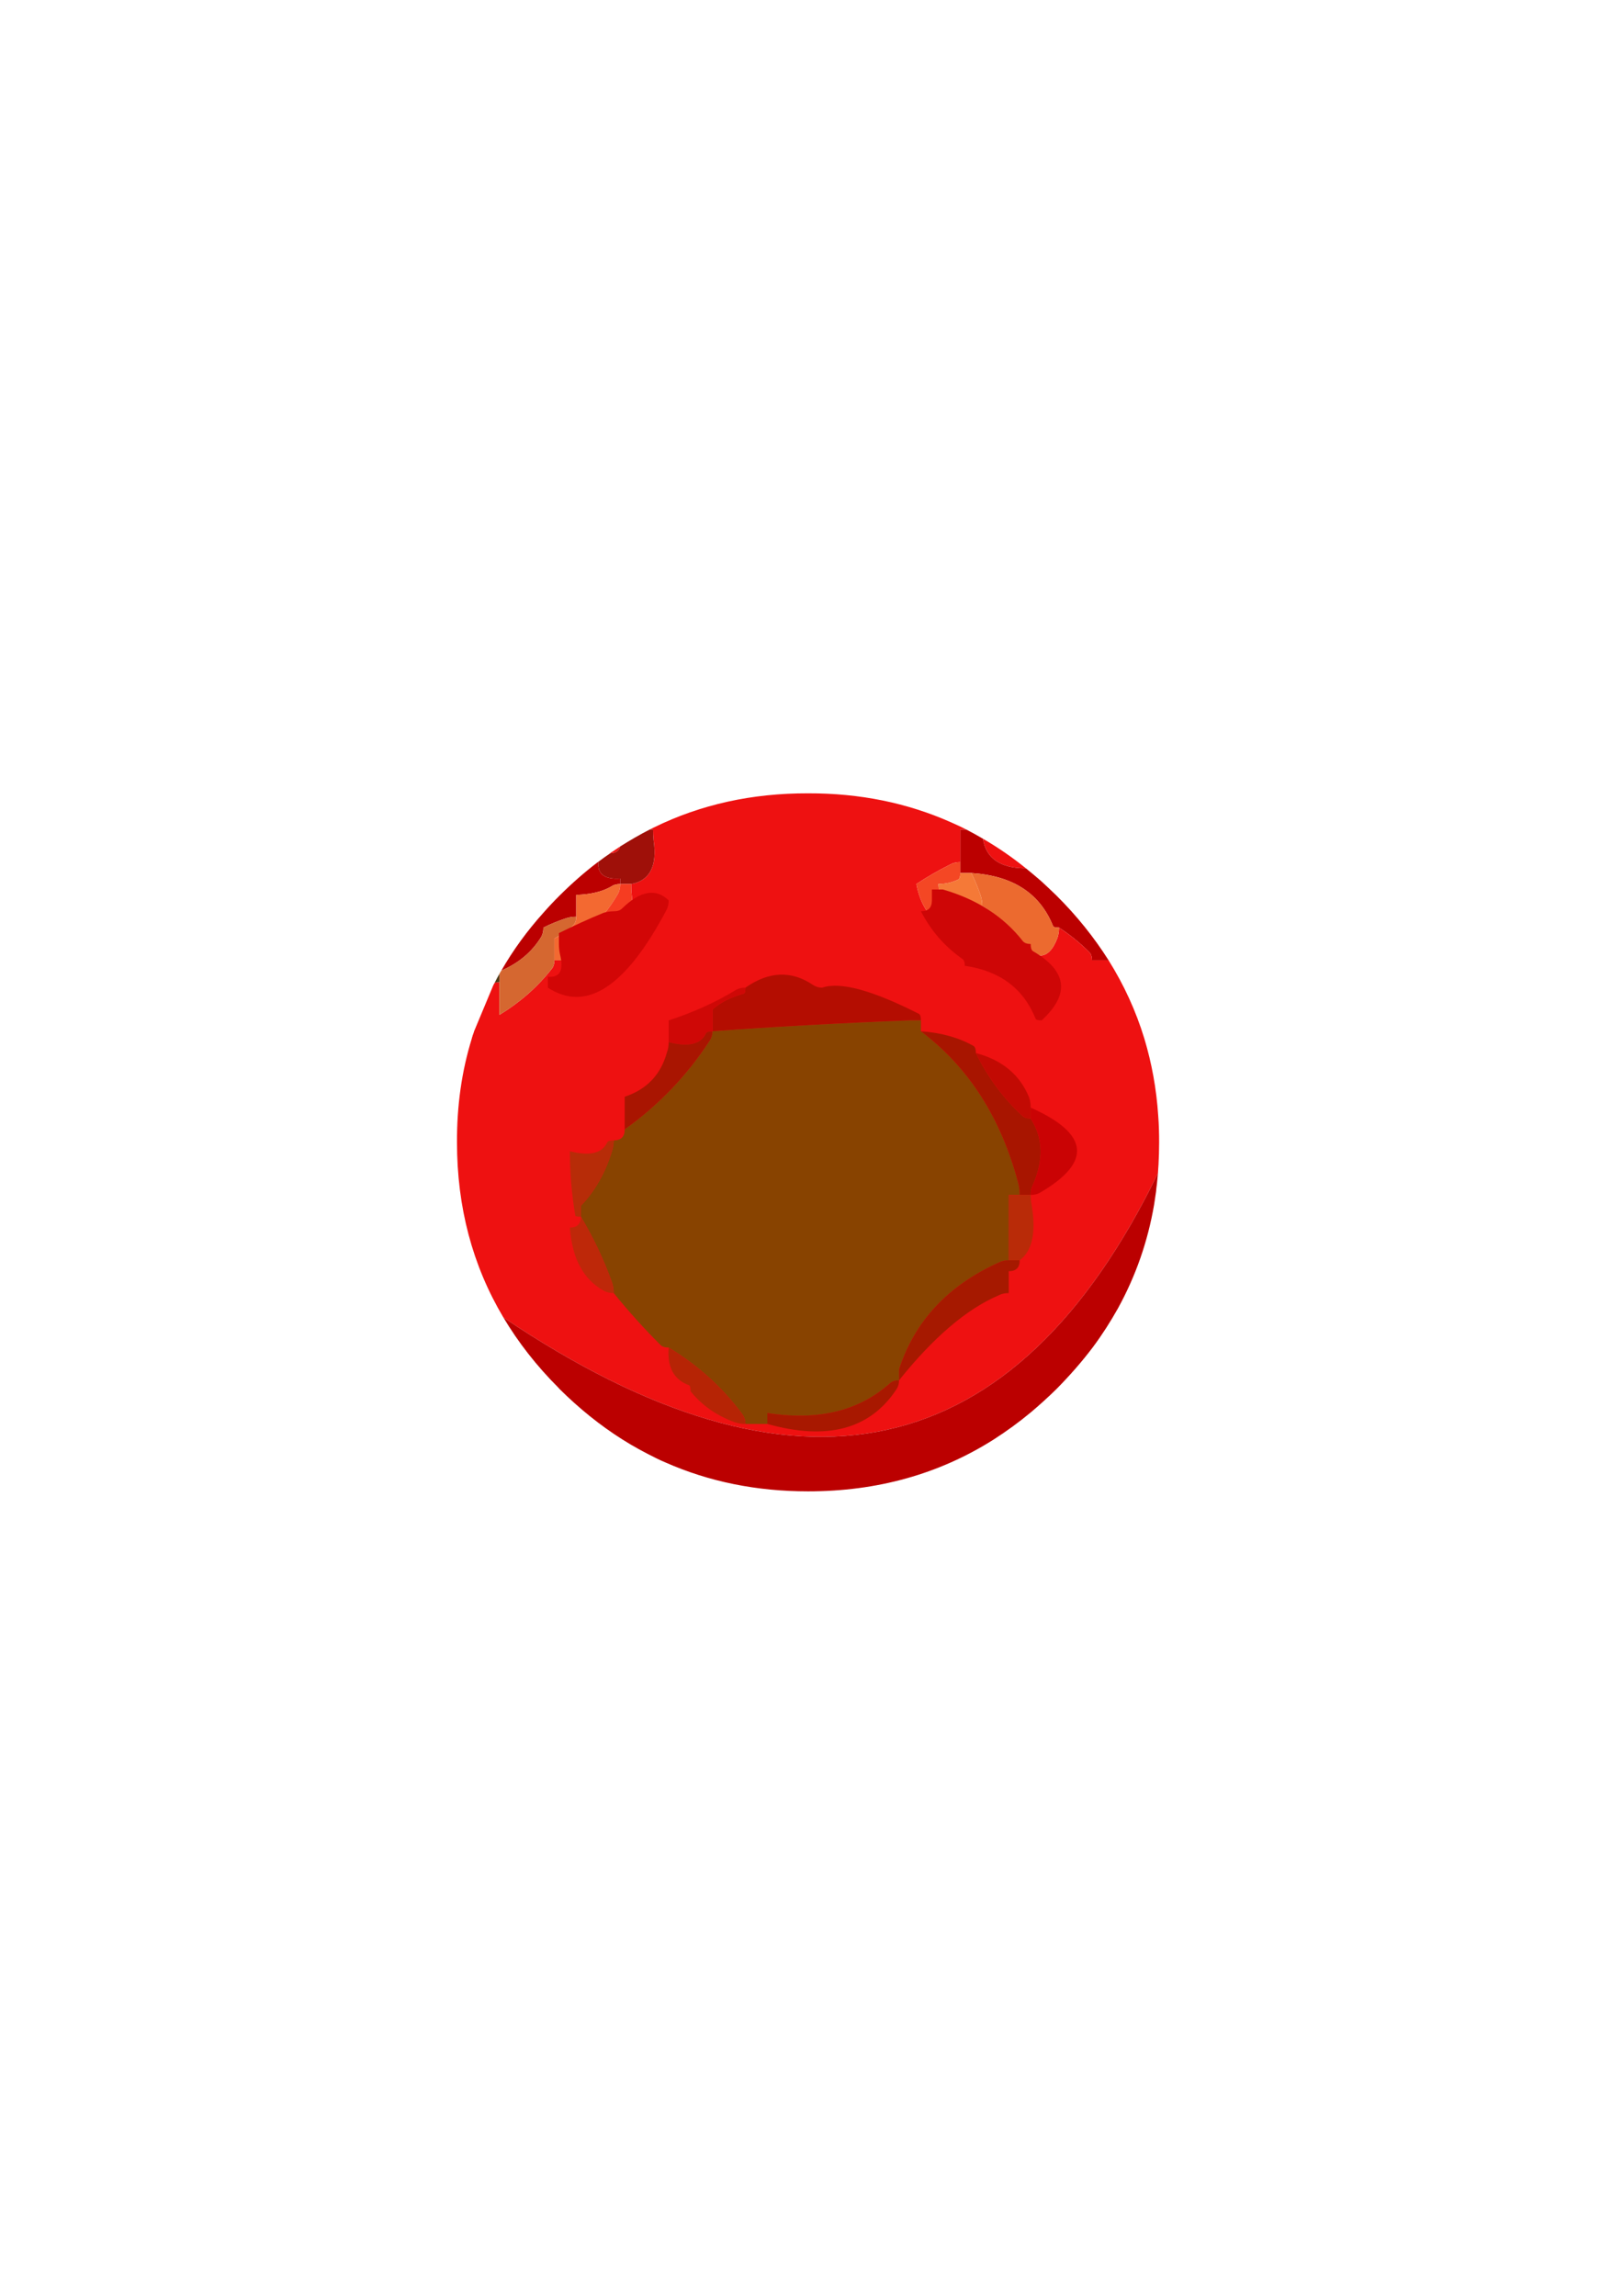 <?xml version="1.0" encoding="UTF-8"?>
<!DOCTYPE svg PUBLIC "-//W3C//DTD SVG 1.1//EN" "http://www.w3.org/Graphics/SVG/1.1/DTD/svg11.dtd"><svg version="1.1" viewBox="0 0 21000 29700" preserveAspectRatio="xMidYMid" fill-rule="evenodd" xmlns="http://www.w3.org/2000/svg" xmlns:xlink="http://www.w3.org/1999/xlink"><g visibility="visible" id="Default"><desc>Master slide</desc><g style="stroke:none;fill:none"><rect x="0" y="0" width="21000" height="29700"/></g></g><g visibility="visible" id="page1"><desc>Slide</desc><g><desc>Graphic</desc><g><g style="stroke:none;fill:rgb(238,17,17)"><path d="M 12718,10850 L 12718,10850 C 12758,11106 12946,11233 13274,11233 13095,11088 12909,10961 12718,10850 Z"/></g><g style="stroke:none;fill:rgb(187,0,0)"><path d="M 13274,11233 L 13274,11233 C 12946,11233 12758,11106 12718,10850 12646,10808 12572,10767 12500,10730 12475,10730 12451,10730 12425,10730 12425,10823 12425,10919 12425,11012 12425,11060 12425,11106 12425,11153 12425,11201 12425,11247 12425,11294 12473,11294 12519,11294 12567,11294 13102,11328 13455,11555 13625,11979 13631,11993 13655,12000 13703,12000 13845,12093 13975,12199 14094,12317 14117,12340 14129,12376 14129,12423 14177,12423 14223,12423 14271,12423 14294,12423 14319,12423 14344,12423 14157,12127 13932,11846 13668,11584 13602,11520 13536,11458 13471,11398 13405,11340 13339,11286 13274,11233 Z"/></g><g style="stroke:none;fill:rgb(238,17,17)"><path d="M 12298,11182 L 12298,11182 C 12335,11162 12377,11153 12425,11153 12425,11106 12425,11060 12425,11012 12425,10919 12425,10823 12425,10730 12451,10730 12475,10730 12500,10730 12435,10696 12368,10666 12303,10637 11738,10386 11123,10261 10456,10263 9731,10261 9068,10407 8466,10702 8446,10711 8429,10721 8409,10730 8423,10730 8438,10730 8450,10730 8450,10778 8452,10823 8457,10871 8506,11204 8408,11393 8167,11436 8167,11483 8168,11529 8174,11577 8221,11958 7934,12240 7314,12423 7266,12423 7221,12423 7173,12423 7173,12471 7161,12508 7137,12536 6952,12771 6727,12968 6462,13129 6462,13081 6462,13035 6462,12988 6462,12894 6462,12799 6462,12705 6441,12705 6420,12707 6401,12713 6394,12725 6387,12737 6381,12750 L 6134,13342 6134,13342 C 6132,13346 6132,13349 6131,13355 6129,13358 6127,13362 6127,13365 6125,13370 6123,13374 6122,13379 6120,13385 6118,13390 6116,13395 6115,13399 6115,13402 6113,13406 6109,13416 6106,13427 6104,13437 5974,13857 5911,14304 5913,14778 5913,15616 6113,16371 6513,17043 10309,19602 13132,18981 14983,15177 14984,15140 14988,15104 14990,15067 14995,14972 14998,14875 14998,14778 14998,14660 14995,14545 14986,14431 14963,14083 14902,13753 14807,13437 14698,13079 14544,12743 14344,12423 14319,12423 14294,12423 14271,12423 14223,12423 14177,12423 14129,12423 14129,12376 14117,12340 14094,12317 13975,12199 13845,12093 13703,12000 13703,12048 13696,12092 13682,12134 13568,12436 13385,12437 13135,12141 13087,12141 13041,12143 12993,12148 12331,12185 11952,11949 11857,11436 L 11857,11436 C 12000,11342 12147,11257 12298,11182 Z"/></g><g style="stroke:none;fill:rgb(244,71,36)"><path d="M 12425,11153 L 12425,11153 C 12377,11153 12335,11162 12298,11182 12147,11257 12000,11342 11857,11436 11952,11949 12331,12185 12993,12148 13041,12143 13087,12141 13135,12141 13135,12093 13123,12058 13100,12035 12981,11917 12851,11811 12709,11718 12661,11718 12623,11730 12588,11753 12314,11931 12165,11825 12142,11436 12235,11436 12321,11416 12397,11379 12416,11370 12425,11342 12425,11294 12425,11247 12425,11201 12425,11153 Z"/></g><g style="stroke:none;fill:rgb(236,106,47)"><path d="M 12688,11584 L 12688,11584 C 12702,11626 12709,11670 12709,11718 12851,11811 12981,11917 13100,12035 13123,12058 13135,12093 13135,12141 13385,12437 13568,12436 13682,12134 13696,12092 13703,12048 13703,12000 13655,12000 13631,11993 13625,11979 13455,11555 13102,11328 12567,11294 12616,11388 12654,11485 12688,11584 Z"/></g><g style="stroke:none;fill:rgb(245,121,55)"><path d="M 12709,11718 L 12709,11718 C 12709,11670 12702,11626 12688,11584 12654,11485 12616,11388 12567,11294 12519,11294 12473,11294 12425,11294 12425,11342 12416,11370 12397,11379 12321,11416 12235,11436 12142,11436 12165,11825 12314,11931 12588,11753 12623,11730 12661,11718 12709,11718 Z"/></g><g style="stroke:none;fill:rgb(159,16,9)"><path d="M 8025,10950 L 8025,10950 C 8009,11007 7964,11037 7895,11039 7844,11074 7791,11111 7740,11150 7740,11152 7740,11152 7740,11153 7732,11309 7826,11379 8025,11365 L 8025,11436 8025,11436 C 8072,11436 8118,11436 8167,11436 8408,11393 8506,11204 8457,10871 8452,10823 8450,10778 8450,10730 8438,10730 8423,10730 8409,10730 8278,10797 8151,10871 8025,10950 Z"/></g><g style="stroke:none;fill:rgb(238,17,17)"><path d="M 7895,11039 L 7895,11039 C 7964,11037 8009,11007 8025,10950 L 7927,11016 7927,11016 C 7914,11023 7904,11030 7893,11039 L 7895,11039 Z"/><path d="M 7735,11153 L 7735,11153 C 7737,11153 7739,11153 7740,11153 7740,11152 7740,11152 7740,11150 7739,11152 7737,11152 7735,11153 Z"/></g><g style="stroke:none;fill:rgb(187,0,0)"><path d="M 7740,11153 L 7740,11153 C 7739,11153 7737,11153 7735,11153 7565,11282 7400,11427 7242,11584 7169,11656 7098,11732 7031,11808 6819,12044 6638,12293 6487,12556 6711,12460 6883,12316 7003,12120 7022,12086 7031,12048 7031,12000 7124,11952 7222,11914 7322,11880 7364,11866 7408,11859 7456,11859 7456,11811 7456,11765 7456,11718 7456,11670 7456,11624 7456,11577 7641,11571 7790,11536 7904,11471 7937,11448 7977,11436 8025,11436 L 8025,11365 8025,11365 C 7826,11379 7732,11309 7740,11153 Z"/></g><g style="stroke:none;fill:rgb(213,103,48)"><path d="M 7421,11965 L 7421,11965 C 7444,11942 7456,11906 7456,11859 7408,11859 7364,11866 7322,11880 7222,11914 7124,11952 7031,12000 7031,12048 7022,12086 7003,12120 6883,12316 6711,12460 6487,12556 6478,12568 6471,12582 6462,12598 6462,12633 6462,12668 6462,12705 6462,12799 6462,12894 6462,12988 6462,13035 6462,13081 6462,13129 6727,12968 6952,12771 7137,12536 7161,12508 7173,12471 7173,12423 7173,12376 7173,12330 7173,12282 7173,12235 7173,12189 7173,12141 7266,12093 7350,12035 7421,11965 Z"/></g><g style="stroke:none;fill:rgb(243,105,49)"><path d="M 7456,11859 L 7456,11859 C 7456,11906 7444,11942 7421,11965 7350,12035 7266,12093 7173,12141 7173,12189 7173,12235 7173,12282 7173,12330 7173,12376 7173,12423 7221,12423 7266,12423 7314,12423 7314,12376 7314,12330 7314,12282 7598,12093 7826,11854 7996,11563 8016,11525 8025,11483 8025,11436 7977,11436 7937,11448 7904,11471 7790,11536 7641,11571 7456,11577 7456,11624 7456,11670 7456,11718 7456,11765 7456,11811 7456,11859 Z"/></g><g style="stroke:none;fill:rgb(79,57,24)"><path d="M 6462,12705 L 6462,12705 C 6462,12668 6462,12633 6462,12598 6441,12635 6420,12674 6401,12713 6420,12707 6441,12705 6462,12705 Z"/></g><g style="stroke:none;fill:rgb(246,60,33)"><path d="M 7314,12282 L 7314,12282 C 7314,12330 7314,12376 7314,12423 7934,12240 8221,11958 8174,11577 8168,11529 8167,11483 8167,11436 8118,11436 8072,11436 8025,11436 8025,11483 8016,11525 7996,11563 7826,11854 7598,12093 7314,12282 Z"/></g><g style="stroke:none;fill:rgb(187,0,0)"><path d="M 6513,17043 L 6513,17043 C 6706,17366 6943,17671 7229,17956 7233,17962 7236,17965 7242,17971 7494,18221 7761,18436 8044,18616 8191,18710 8344,18792 8498,18868 8536,18886 8573,18904 8610,18919 9173,19168 9788,19293 10456,19293 11348,19293 12147,19071 12853,18625 13022,18517 13187,18397 13345,18265 13455,18172 13562,18075 13668,17971 13841,17796 13999,17616 14140,17429 14261,17267 14368,17099 14465,16926 14695,16508 14851,16062 14933,15584 14942,15529 14949,15473 14958,15417 14961,15381 14965,15346 14970,15311 14975,15267 14979,15221 14983,15177 13132,18981 10309,19602 6513,17043 Z"/></g><g style="stroke:none;fill:rgb(180,13,1)"><path d="M 10639,12777 L 10639,12777 C 10590,12777 10552,12764 10518,12741 10239,12553 9948,12565 9645,12777 9645,12824 9638,12849 9623,12854 9453,12902 9319,12969 9219,13059 9219,13106 9219,13152 9219,13200 9219,13248 9219,13293 9219,13341 9981,13285 10832,13237 11775,13200 11823,13200 11868,13200 11916,13200 11916,13152 11907,13124 11888,13115 11287,12810 10871,12697 10639,12777 Z"/></g><g style="stroke:none;fill:rgb(207,8,6)"><path d="M 9623,12854 L 9623,12854 C 9638,12849 9645,12824 9645,12777 9597,12777 9558,12785 9524,12805 9263,12965 8973,13096 8652,13200 8652,13248 8652,13293 8652,13341 8652,13389 8652,13435 8652,13482 8907,13547 9068,13510 9134,13369 9143,13350 9171,13341 9219,13341 9219,13293 9219,13248 9219,13200 9219,13152 9219,13106 9219,13059 9319,12969 9453,12902 9623,12854 Z"/></g><g style="stroke:none;fill:rgb(169,21,1)"><path d="M 9184,13461 L 9184,13461 C 9207,13427 9219,13389 9219,13341 9171,13341 9143,13350 9134,13369 9068,13510 8907,13547 8652,13482 8652,13530 8645,13574 8629,13616 8550,13904 8367,14094 8083,14188 8083,14281 8083,14376 8083,14470 8083,14518 8083,14563 8083,14611 8524,14295 8891,13913 9184,13461 Z"/></g><g style="stroke:none;fill:rgb(136,67,0)"><path d="M 9219,13341 L 9219,13341 C 9219,13389 9207,13427 9184,13461 8891,13913 8524,14295 8083,14611 8083,14659 8071,14694 8048,14717 8025,14740 7990,14752 7941,14752 7941,14800 7934,14844 7920,14886 7835,15168 7700,15407 7516,15599 7516,15646 7516,15692 7516,15740 7677,16008 7812,16292 7920,16594 7934,16636 7941,16680 7941,16728 8131,16962 8332,17186 8545,17398 8568,17421 8603,17433 8652,17433 9035,17664 9354,17954 9609,18301 9633,18335 9645,18373 9645,18421 9693,18421 9739,18421 9786,18421 9835,18421 9881,18421 9929,18421 9929,18373 9929,18327 9929,18280 10587,18384 11117,18253 11519,17892 11547,17869 11584,17856 11633,17856 11633,17809 11633,17763 11633,17715 11837,17089 12267,16629 12924,16333 12962,16313 13004,16304 13052,16304 13052,16257 13052,16211 13052,16163 L 13052,16163 C 13052,15929 13052,15692 13052,15458 13101,15458 13146,15458 13194,15458 13194,15410 13189,15366 13180,15324 12958,14468 12536,13807 11916,13341 11916,13293 11916,13248 11916,13200 11868,13200 11823,13200 11775,13200 10832,13237 9981,13285 9219,13341 Z"/></g><g style="stroke:none;fill:rgb(168,21,0)"><path d="M 12627,13623 L 12627,13623 C 12627,13576 12618,13546 12598,13532 12408,13424 12181,13360 11916,13341 12536,13807 12958,14468 13180,15324 13189,15366 13194,15410 13194,15458 13242,15458 13289,15458 13336,15458 13336,15410 13345,15368 13364,15331 13506,15006 13498,14719 13336,14470 13289,14470 13252,14458 13229,14435 12983,14209 12783,13939 12627,13623 Z"/></g><g style="stroke:none;fill:rgb(202,3,4)"><path d="M 13336,14329 L 13336,14329 C 13336,14376 13336,14422 13336,14470 13498,14719 13506,15006 13364,15331 13345,15368 13336,15410 13336,15458 13384,15458 13424,15449 13457,15429 14133,15034 14094,14667 13336,14329 Z"/></g><g style="stroke:none;fill:rgb(194,10,3)"><path d="M 13336,14470 L 13336,14470 C 13336,14422 13336,14376 13336,14329 13336,14281 13329,14237 13315,14195 13196,13904 12967,13713 12627,13623 12783,13939 12983,14209 13229,14435 13252,14458 13289,14470 13336,14470 Z"/></g><g style="stroke:none;fill:rgb(183,44,8)"><path d="M 7941,14752 L 7941,14752 C 7893,14752 7865,14761 7856,14780 7790,14921 7629,14959 7374,14893 7374,15175 7397,15452 7444,15726 7444,15735 7467,15740 7516,15740 7516,15692 7516,15646 7516,15599 7700,15407 7835,15168 7920,14886 7934,14844 7941,14800 7941,14752 Z"/></g><g style="stroke:none;fill:rgb(190,40,9)"><path d="M 7920,16594 L 7920,16594 C 7812,16292 7677,16008 7516,15740 7516,15788 7503,15823 7479,15846 7457,15869 7421,15881 7374,15881 7402,16281 7549,16553 7814,16699 7851,16719 7893,16728 7941,16728 7941,16680 7934,16636 7920,16594 Z"/></g><g style="stroke:none;fill:rgb(185,43,8)"><path d="M 13336,15458 L 13336,15458 C 13289,15458 13242,15458 13194,15458 13146,15458 13101,15458 13052,15458 13052,15692 13052,15929 13052,16163 13052,16211 13052,16257 13052,16304 13101,16304 13146,16304 13194,16304 13356,16183 13407,15946 13350,15599 13341,15551 13336,15505 13336,15458 Z"/></g><g style="stroke:none;fill:rgb(166,25,0)"><path d="M 13052,16304 L 13052,16304 C 13004,16304 12962,16313 12924,16333 12267,16629 11837,17089 11633,17715 11633,17763 11633,17809 11633,17856 12078,17301 12507,16934 12924,16756 12962,16736 13004,16728 13052,16728 13052,16680 13052,16634 13052,16587 13052,16539 13052,16493 13052,16445 13101,16445 13136,16433 13159,16410 13182,16387 13194,16352 13194,16304 13146,16304 13101,16304 13052,16304 Z"/></g><g style="stroke:none;fill:rgb(168,24,0)"><path d="M 11633,17856 L 11633,17856 C 11584,17856 11547,17869 11519,17892 11117,18253 10587,18384 9929,18280 9929,18327 9929,18373 9929,18421 10701,18638 11256,18490 11597,17976 11620,17943 11633,17904 11633,17856 Z"/></g><g style="stroke:none;fill:rgb(182,36,5)"><path d="M 9609,18301 L 9609,18301 C 9354,17954 9035,17664 8652,17433 8631,17687 8720,17849 8914,17920 8928,17925 8935,17950 8935,17998 9082,18181 9274,18315 9510,18400 9553,18414 9597,18421 9645,18421 9645,18373 9633,18335 9609,18301 Z"/></g><g style="stroke:none;fill:rgb(210,6,6)"><path d="M 8622,11775 L 8622,11775 C 8643,11738 8652,11695 8652,11648 8487,11487 8283,11523 8048,11754 8025,11777 7990,11789 7941,11789 7893,11789 7849,11796 7806,11810 7613,11889 7421,11978 7232,12071 7232,12119 7232,12165 7232,12212 7232,12260 7237,12304 7246,12346 7297,12553 7246,12650 7089,12636 7089,12683 7089,12729 7089,12777 7586,13101 8097,12768 8622,11775 Z"/></g><g style="stroke:none;fill:rgb(206,6,6)"><path d="M 13336,12212 L 13336,12212 C 13289,12212 13257,12200 13236,12177 12987,11858 12641,11634 12200,11507 12153,11507 12107,11507 12058,11507 12058,11554 12058,11600 12058,11648 12058,11695 12046,11731 12023,11754 12000,11777 11965,11789 11916,11789 12044,12038 12221,12242 12449,12403 12472,12417 12484,12447 12484,12494 12939,12560 13243,12789 13400,13179 13405,13193 13431,13200 13478,13200 13847,12861 13810,12563 13364,12304 13345,12290 13336,12260 13336,12212 Z"/></g></g></g></g></svg>